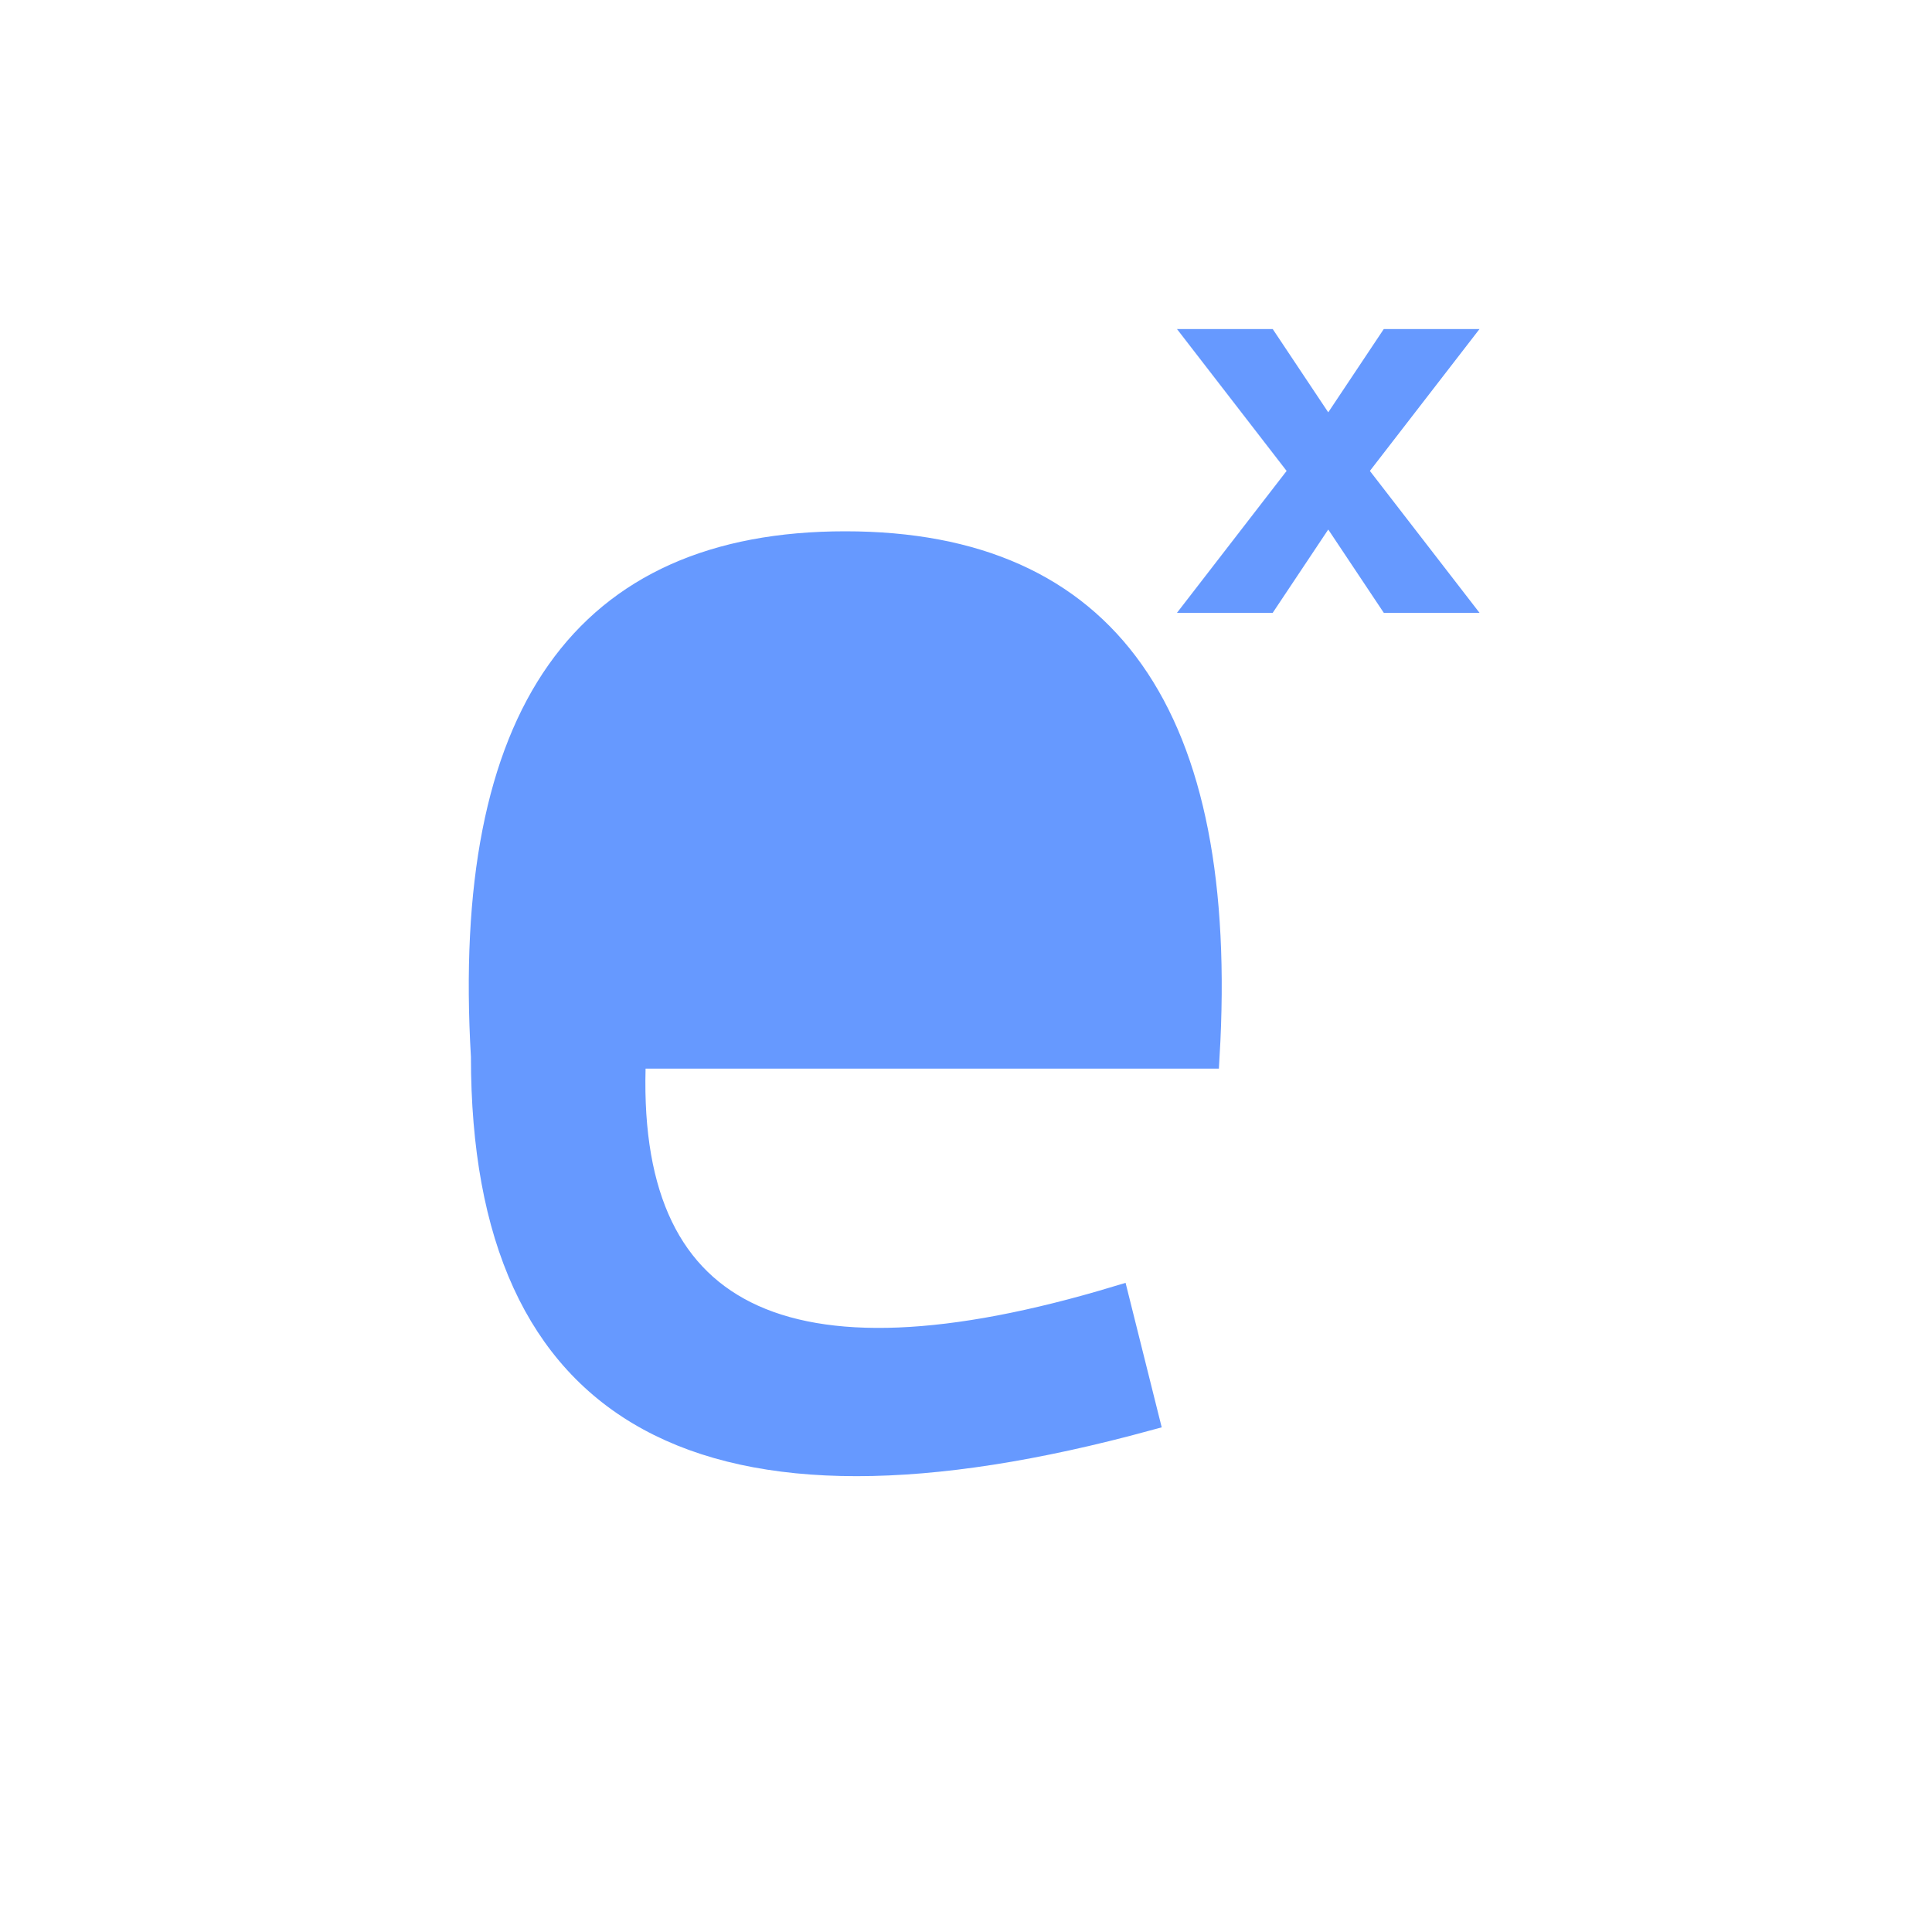 <svg viewBox="0 0 320 320" xmlns="http://www.w3.org/2000/svg" xmlns:xlink="http://www.w3.org/1999/xlink">
  <defs>
    <!-- cutout of the letter e -->
    <path id="expressions-letter-e-cutout" d="M 175,155 Q 175,110 140,112 Q 105,110 105,155 Z" />
    <!-- mask for letter e cutout -->
    <mask id="expressions-letter-e-mask">
      <rect x="0" y="0" width="100%" height="100%" fill="#fff" />
      <use xlink:href="#expressions-letter-e-cutout" x="0" y="0" fill="#000" />
    </mask>
  </defs>
  <!-- canvas background -->
  <rect x="0" y="0" width="100%" height="100%" fill="#fff" />
  <!-- letter e -->
  <path d="M 185,215 Q 102,240 105,175 L 200,175 Q 205,90 140,90 Q 75,90 80,175 Q 80,265 190,235 Z" fill="#69f" stroke="#69f" stroke-width="4" mask="url(#expressions-letter-e-mask)" />
  <!-- cutout mask in letter e -->
  <use xlink:href="#expressions-letter-e-cutout" x="0" y="0" fill="none" stroke="#69f" stroke-width="4" />
  <!-- letter x -->
  <polygon points="198,100 210,100 220,85 230,100 242,100 225,78 242,56 230,56 220,71 210,56 198,56 215,78" fill="#69f" stroke="#69f" stroke-width="3" />
</svg>
